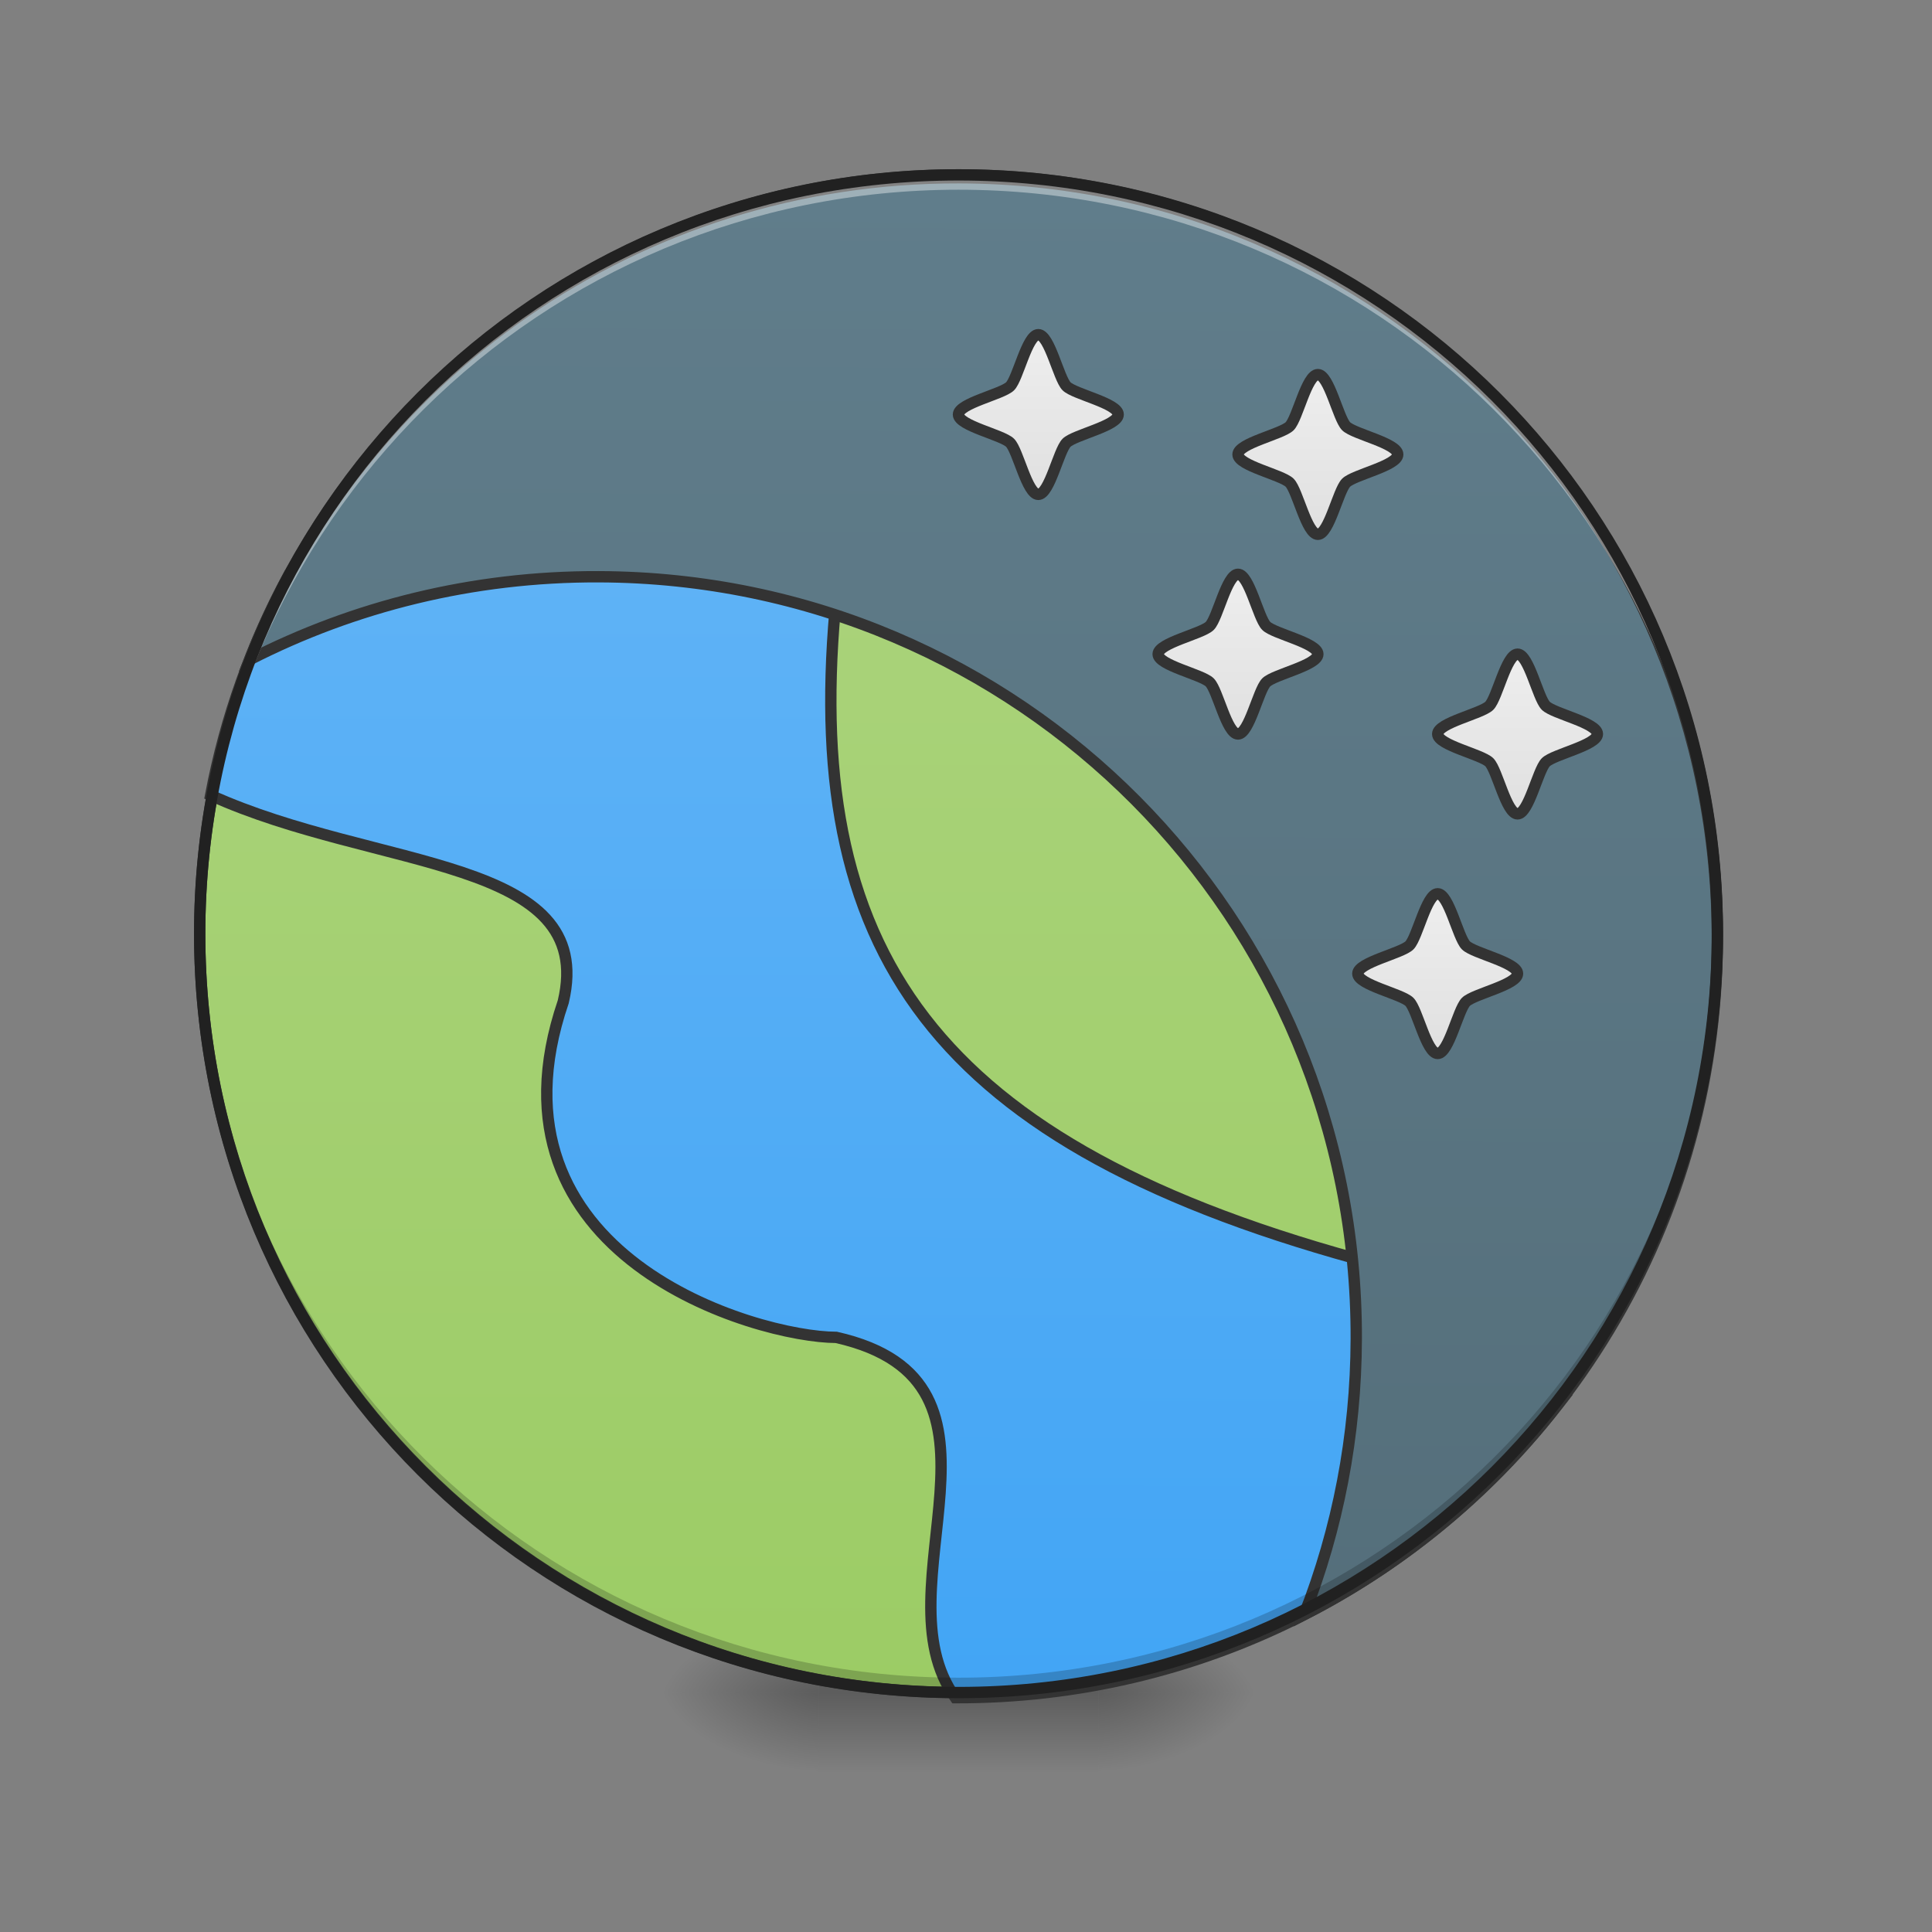 <svg xmlns="http://www.w3.org/2000/svg" width="512pt" height="512pt" viewBox="0 0 512 512"><rect x="0" y="0" width="512" height="512" fill="#808080" stroke="none"/><defs><radialGradient id="a" gradientUnits="userSpaceOnUse" cx="450.909" cy="189.579" fx="450.909" fy="189.579" r="21.167" gradientTransform="matrix(0 -1.25 -2.25 0 712.37 1017.525)"><stop offset="0" stop-opacity=".314"/><stop offset=".222" stop-opacity=".275"/><stop offset="1" stop-opacity="0"/></radialGradient><radialGradient id="b" gradientUnits="userSpaceOnUse" cx="450.909" cy="189.579" fx="450.909" fy="189.579" r="21.167" gradientTransform="matrix(0 1.25 2.25 0 -204.322 -120.44)"><stop offset="0" stop-opacity=".314"/><stop offset=".222" stop-opacity=".275"/><stop offset="1" stop-opacity="0"/></radialGradient><radialGradient id="c" gradientUnits="userSpaceOnUse" cx="450.909" cy="189.579" fx="450.909" fy="189.579" r="21.167" gradientTransform="matrix(0 -1.25 2.25 0 -204.322 1017.525)"><stop offset="0" stop-opacity=".314"/><stop offset=".222" stop-opacity=".275"/><stop offset="1" stop-opacity="0"/></radialGradient><radialGradient id="d" gradientUnits="userSpaceOnUse" cx="450.909" cy="189.579" fx="450.909" fy="189.579" r="21.167" gradientTransform="matrix(0 1.25 -2.25 0 712.37 -120.44)"><stop offset="0" stop-opacity=".314"/><stop offset=".222" stop-opacity=".275"/><stop offset="1" stop-opacity="0"/></radialGradient><linearGradient id="e" gradientUnits="userSpaceOnUse" x1="255.323" y1="233.5" x2="255.323" y2="254.667" gradientTransform="matrix(.214 0 0 1 199.446 215.02)"><stop offset="0" stop-opacity=".275"/><stop offset="1" stop-opacity="0"/></linearGradient><linearGradient id="f" gradientUnits="userSpaceOnUse" x1="254" y1="-168.667" x2="254" y2="233.5"><stop offset="0" stop-color="#aed581"/><stop offset="1" stop-color="#9ccc65"/></linearGradient><linearGradient id="g" gradientUnits="userSpaceOnUse" x1="960" y1="1695.118" x2="960" y2="335.118"><stop offset="0" stop-color="#42a5f5"/><stop offset="1" stop-color="#64b5f6"/></linearGradient><linearGradient id="h" gradientUnits="userSpaceOnUse" x1="1320" y1="1695.118" x2="1320" y2="175.118"><stop offset="0" stop-color="#546e7a"/><stop offset="1" stop-color="#607d8b"/></linearGradient><linearGradient id="i" gradientUnits="userSpaceOnUse" x1="275.167" y1="-84" x2="275.167" y2="-126.333"><stop offset="0" stop-color="#e0e0e0"/><stop offset="1" stop-color="#eee"/></linearGradient><linearGradient id="j" gradientUnits="userSpaceOnUse" x1="275.167" y1="-84" x2="275.167" y2="-126.333" gradientTransform="translate(74.083 10.583)"><stop offset="0" stop-color="#e0e0e0"/><stop offset="1" stop-color="#eee"/></linearGradient><linearGradient id="k" gradientUnits="userSpaceOnUse" x1="275.167" y1="-84" x2="275.167" y2="-126.333" gradientTransform="translate(52.917 63.5)"><stop offset="0" stop-color="#e0e0e0"/><stop offset="1" stop-color="#eee"/></linearGradient><linearGradient id="l" gradientUnits="userSpaceOnUse" x1="275.167" y1="-84" x2="275.167" y2="-126.333" gradientTransform="translate(127 84.667)"><stop offset="0" stop-color="#e0e0e0"/><stop offset="1" stop-color="#eee"/></linearGradient><linearGradient id="m" gradientUnits="userSpaceOnUse" x1="275.167" y1="-84" x2="275.167" y2="-126.333" gradientTransform="translate(105.833 148.167)"><stop offset="0" stop-color="#e0e0e0"/><stop offset="1" stop-color="#eee"/></linearGradient></defs><path d="M291.07 448.543h42.336v-21.168H291.07zm0 0" fill="url(#a)"/><path d="M216.98 448.543h-42.34v21.168h42.34zm0 0" fill="url(#b)"/><path d="M216.98 448.543h-42.34v-21.168h42.34zm0 0" fill="url(#c)"/><path d="M291.07 448.543h42.336v21.168H291.07zm0 0" fill="url(#d)"/><path d="M216.98 443.25h74.09v26.46h-74.09zm0 0" fill="url(#e)"/><path d="M254-168.668c111.055 0 201.082 90.03 201.082 201.086 0 111.056-90.027 201.082-201.083 201.082S52.917 143.474 52.917 32.418s90.026-201.086 201.082-201.086zm0 0" transform="matrix(1 0 0 1 0 215.02)" fill="url(#f)" stroke-width="3" stroke-linecap="round" stroke="#333"/><path d="M289.962 575.112c-36.285 67.656-62.636 141.483-77.118 219.59 166.785 75.112 387.158 60.423 353.204 205.552-86.05 254.858 193.948 334.87 273.946 334.87 197.934 44.065 40.006 250 120.003 359.995 244.716 0 461.678-114.512 600.504-293.063-155.492 54.31-80.5-66.932-200.503-146.944-439.992-119.989-559.996-319.99-520.004-680l-399.987-39.99-74.432 39.99zm0 0" transform="rotate(.158) scale(.265)" fill="url(#g)" stroke-width="11.339" stroke-linecap="round" stroke="#333"/><path d="M959.997 175.111c-323.576 0-598.658 200.208-708.682 484.014 104.325-53.72 222.838-84.013 348.687-84.013 421.037 0 759.996 338.96 759.996 760.012 0 97.46-18.172 190.508-51.314 275.997 244.701-125.982 411.31-380.81 411.31-675.999 0-421.052-338.96-760.01-759.997-760.01zm0 0" transform="rotate(.158) scale(.265)" fill="url(#h)" stroke-width="11.339" stroke-linecap="round" stroke="#333"/><path d="M254.023 448.543c-111.41 0-201.101-89.691-201.101-201.102 0-.66.008-1.316.012-1.968 1.05 110.492 90.336 199.132 201.09 199.132 110.753 0 200.038-88.64 201.09-199.132.007.652.011 1.308.011 1.968 0 111.41-89.691 201.102-201.102 201.102zm0 0" fill-opacity=".196"/><path d="M254.023 46.336c-111.41 0-201.101 89.691-201.101 201.105 0 .657.008 1.313.012 1.97 1.05-110.497 90.336-199.134 201.09-199.134 110.753 0 200.038 88.637 201.09 199.133.007-.656.011-1.312.011-1.969 0-111.414-89.691-201.105-201.102-201.105zm0 0" fill="#fff" fill-opacity=".392"/><path d="M254.023 44.84c-112.214 0-202.601 90.383-202.601 202.601 0 112.215 90.387 202.602 202.601 202.602 112.215 0 202.606-90.387 202.606-202.602 0-112.218-90.39-202.601-202.606-202.601zm0 3c110.606 0 199.606 88.992 199.606 199.601 0 110.606-89 199.602-199.606 199.602-110.605 0-199.601-88.996-199.601-199.602 0-110.609 88.996-199.601 199.601-199.601zm0 0" fill="#212121"/><path d="M275.165-84c-2.96 0-5.386-11.59-7.484-13.683-2.093-2.094-13.682-4.52-13.682-7.484 0-2.964 11.589-5.39 13.682-7.483 2.098-2.094 4.523-13.683 7.484-13.683 2.965 0 5.39 11.59 7.484 13.683 2.097 2.093 13.686 4.519 13.686 7.483 0 2.965-11.589 5.39-13.686 7.484-2.094 2.093-4.52 13.682-7.484 13.682zm0 0" transform="matrix(1 0 0 1 0 215.02)" fill="url(#i)" stroke-width="3" stroke-linecap="square" stroke-linejoin="round" stroke="#333"/><path d="M349.252-73.416c-2.965 0-5.39-11.589-7.484-13.682-2.097-2.098-13.686-4.523-13.686-7.484 0-2.964 11.589-5.39 13.686-7.483 2.094-2.098 4.52-13.687 7.484-13.687 2.96 0 5.386 11.59 7.483 13.687 2.094 2.093 13.683 4.519 13.683 7.483 0 2.96-11.589 5.386-13.683 7.484-2.097 2.093-4.523 13.682-7.483 13.682zm0 0" transform="matrix(1 0 0 1 0 215.02)" fill="url(#j)" stroke-width="3" stroke-linecap="square" stroke-linejoin="round" stroke="#333"/><path d="M328.082-20.499c-2.96 0-5.386-11.589-7.484-13.682-2.093-2.098-13.682-4.523-13.682-7.484 0-2.965 11.589-5.39 13.682-7.484 2.098-2.097 4.523-13.686 7.484-13.686 2.965 0 5.39 11.589 7.484 13.686 2.097 2.094 13.686 4.52 13.686 7.484 0 2.96-11.589 5.386-13.686 7.484-2.094 2.093-4.52 13.682-7.484 13.682zm0 0" transform="matrix(1 0 0 1 0 215.02)" fill="url(#k)" stroke-width="3" stroke-linecap="square" stroke-linejoin="round" stroke="#333"/><path d="M402.165.667c-2.96 0-5.386-11.589-7.48-13.682-2.097-2.098-13.686-4.523-13.686-7.484 0-2.965 11.589-5.39 13.686-7.484 2.094-2.097 4.52-13.682 7.484-13.682 2.96 0 5.386 11.585 7.48 13.682 2.097 2.094 13.686 4.52 13.686 7.484 0 2.96-11.59 5.386-13.687 7.484-2.093 2.093-4.519 13.682-7.483 13.682zm0 0" transform="matrix(1 0 0 1 0 215.02)" fill="url(#l)" stroke-width="3" stroke-linecap="square" stroke-linejoin="round" stroke="#333"/><path d="M380.999 64.165c-2.96 0-5.386-11.585-7.484-13.683-2.093-2.093-13.682-4.519-13.682-7.483 0-2.96 11.589-5.386 13.682-7.484 2.098-2.093 4.523-13.682 7.484-13.682 2.964 0 5.39 11.589 7.483 13.682 2.098 2.098 13.683 4.523 13.683 7.484 0 2.964-11.585 5.39-13.683 7.483-2.093 2.098-4.519 13.683-7.483 13.683zm0 0" transform="matrix(1 0 0 1 0 215.02)" fill="url(#m)" stroke-width="3" stroke-linecap="square" stroke-linejoin="round" stroke="#333"/></svg>